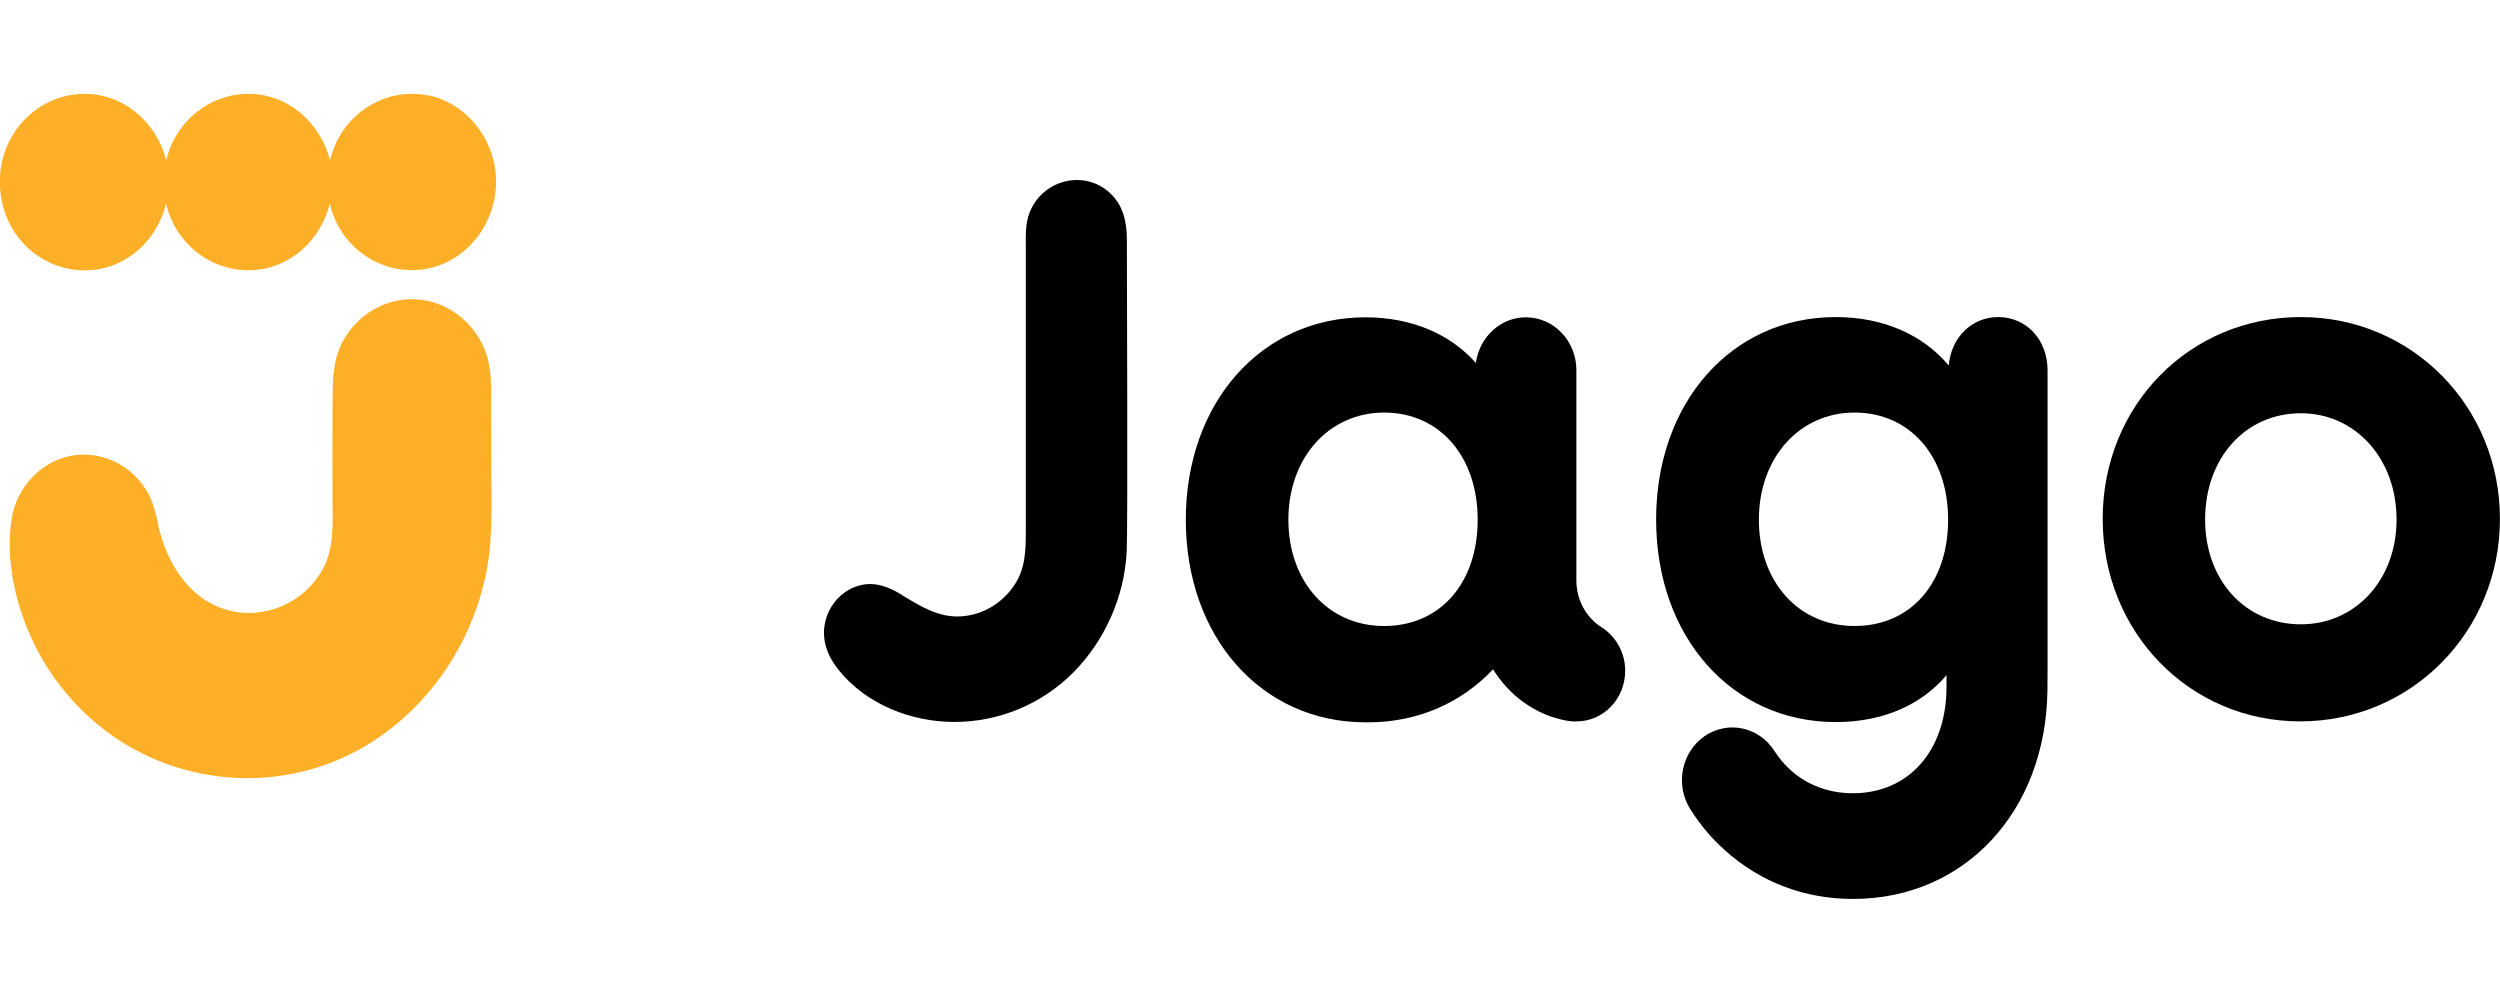 <svg width="40" height="16" viewBox="0 0 40 16" fill="none" xmlns="http://www.w3.org/2000/svg">
<g clip-path="url(#clip0_578_8879)">
<path d="M6.851 1.527C6.297 1.412 5.722 1.679 5.43 2.184C5.362 2.304 5.312 2.431 5.28 2.565C5.15 2.05 4.747 1.633 4.232 1.527C3.678 1.412 3.103 1.679 2.81 2.184C2.741 2.304 2.691 2.431 2.659 2.565C2.53 2.05 2.126 1.633 1.611 1.527C1.057 1.412 0.482 1.679 0.189 2.184C-0.105 2.69 -0.057 3.355 0.303 3.812C0.663 4.268 1.272 4.445 1.806 4.245C2.231 4.085 2.547 3.708 2.657 3.26C2.705 3.458 2.792 3.649 2.922 3.81C3.282 4.266 3.891 4.443 4.425 4.243C4.849 4.083 5.166 3.706 5.276 3.258C5.324 3.456 5.411 3.647 5.539 3.809C5.899 4.264 6.508 4.441 7.042 4.241C7.573 4.041 7.937 3.5 7.937 2.91C7.937 2.243 7.472 1.652 6.846 1.523L6.851 1.527Z" fill="#FDAF27"/>
<path d="M2.529 8.393C2.666 9.008 3.017 9.582 3.632 9.759C4.215 9.925 4.864 9.656 5.165 9.104C5.346 8.772 5.323 8.399 5.321 8.031C5.319 7.784 5.319 7.538 5.319 7.29C5.319 7.018 5.319 6.747 5.321 6.475C5.323 6.127 5.314 5.789 5.479 5.473C5.708 5.037 6.165 4.767 6.641 4.788C7.123 4.808 7.561 5.123 7.752 5.586C7.879 5.892 7.857 6.226 7.858 6.551C7.86 6.82 7.86 7.09 7.86 7.359C7.86 7.94 7.895 8.547 7.788 9.121C7.537 10.446 6.658 11.601 5.466 12.132C4.274 12.664 2.862 12.521 1.788 11.764C1.259 11.391 0.822 10.875 0.535 10.279C0.251 9.688 0.08 8.951 0.188 8.292C0.27 7.801 0.642 7.399 1.11 7.298C1.596 7.193 2.106 7.429 2.36 7.875C2.451 8.037 2.491 8.212 2.533 8.393H2.529Z" fill="#FDAF27"/>
<path d="M39.999 8.302C39.999 10.104 38.585 11.542 36.803 11.542C35.031 11.542 33.643 10.115 33.643 8.302C33.643 6.488 35.031 5.073 36.814 5.073C38.587 5.073 39.999 6.5 39.999 8.302ZM35.282 8.313C35.282 9.288 35.928 9.989 36.814 9.989C37.688 9.989 38.345 9.277 38.345 8.313C38.345 7.338 37.686 6.612 36.814 6.612C35.928 6.612 35.282 7.325 35.282 8.313Z" fill="black"/>
<path d="M14.427 9.519C14.728 9.7 15.017 9.884 15.377 9.862C15.722 9.841 16.038 9.652 16.234 9.355C16.417 9.079 16.413 8.764 16.413 8.446C16.413 7.907 16.413 4.22 16.413 3.951C16.413 3.767 16.404 3.582 16.472 3.405C16.676 2.879 17.333 2.709 17.747 3.077C17.968 3.273 18.03 3.544 18.03 3.833C18.03 4.414 18.047 8.431 18.027 8.829C17.99 9.547 17.678 10.244 17.187 10.745C16.678 11.265 15.979 11.553 15.268 11.551C14.587 11.551 13.867 11.277 13.419 10.721C13.24 10.498 13.135 10.233 13.206 9.94C13.274 9.658 13.492 9.431 13.764 9.364C14.011 9.305 14.219 9.391 14.429 9.517L14.427 9.519Z" fill="black"/>
<path d="M25.626 10.039H25.628C25.38 9.883 25.226 9.603 25.222 9.3V5.921C25.222 5.454 24.86 5.077 24.414 5.077C24.005 5.077 23.67 5.395 23.614 5.807C23.207 5.348 22.59 5.077 21.847 5.077C20.182 5.077 18.973 6.441 18.973 8.317C18.973 10.193 20.182 11.557 21.847 11.557C21.855 11.557 21.862 11.557 21.87 11.557C21.877 11.557 21.885 11.557 21.893 11.557C22.691 11.557 23.384 11.243 23.889 10.709C24.148 11.128 24.563 11.437 25.062 11.53C25.111 11.54 25.159 11.544 25.207 11.544C25.211 11.544 25.212 11.544 25.216 11.542C25.22 11.542 25.224 11.542 25.228 11.542C25.656 11.542 26.003 11.18 26.003 10.732C26.003 10.439 25.852 10.182 25.63 10.039H25.626ZM22.146 10.016C21.249 10.016 20.614 9.304 20.614 8.315C20.614 7.327 21.26 6.601 22.146 6.601C23.032 6.601 23.643 7.302 23.643 8.315C23.643 9.328 23.045 10.016 22.146 10.016Z" fill="black"/>
<path d="M32.761 5.925C32.761 5.437 32.425 5.073 31.97 5.073C31.551 5.073 31.216 5.399 31.18 5.848C30.772 5.361 30.138 5.073 29.372 5.073C27.707 5.073 26.498 6.437 26.498 8.313C26.498 10.189 27.707 11.553 29.372 11.553C30.119 11.553 30.738 11.283 31.144 10.803V11.005C31.138 12.014 30.538 12.692 29.646 12.692C29.266 12.692 28.921 12.564 28.654 12.326C28.555 12.237 28.466 12.132 28.391 12.016C28.144 11.627 27.643 11.523 27.271 11.78C26.9 12.039 26.799 12.562 27.047 12.951C27.203 13.197 27.389 13.418 27.603 13.608C28.167 14.115 28.875 14.383 29.648 14.383C31.431 14.383 32.73 12.989 32.759 11.058L32.761 10.692V5.927V5.925ZM29.673 10.016C28.774 10.016 28.142 9.304 28.142 8.315C28.142 7.327 28.788 6.601 29.673 6.601C30.559 6.601 31.17 7.302 31.17 8.315C31.17 9.328 30.572 10.016 29.673 10.016Z" fill="black"/>
</g>
<defs>
<clipPath id="clip0_578_8879">
<rect width="40" height="12.882" fill="white" transform="translate(0 1.5)"/>
</clipPath>
</defs>
</svg>
